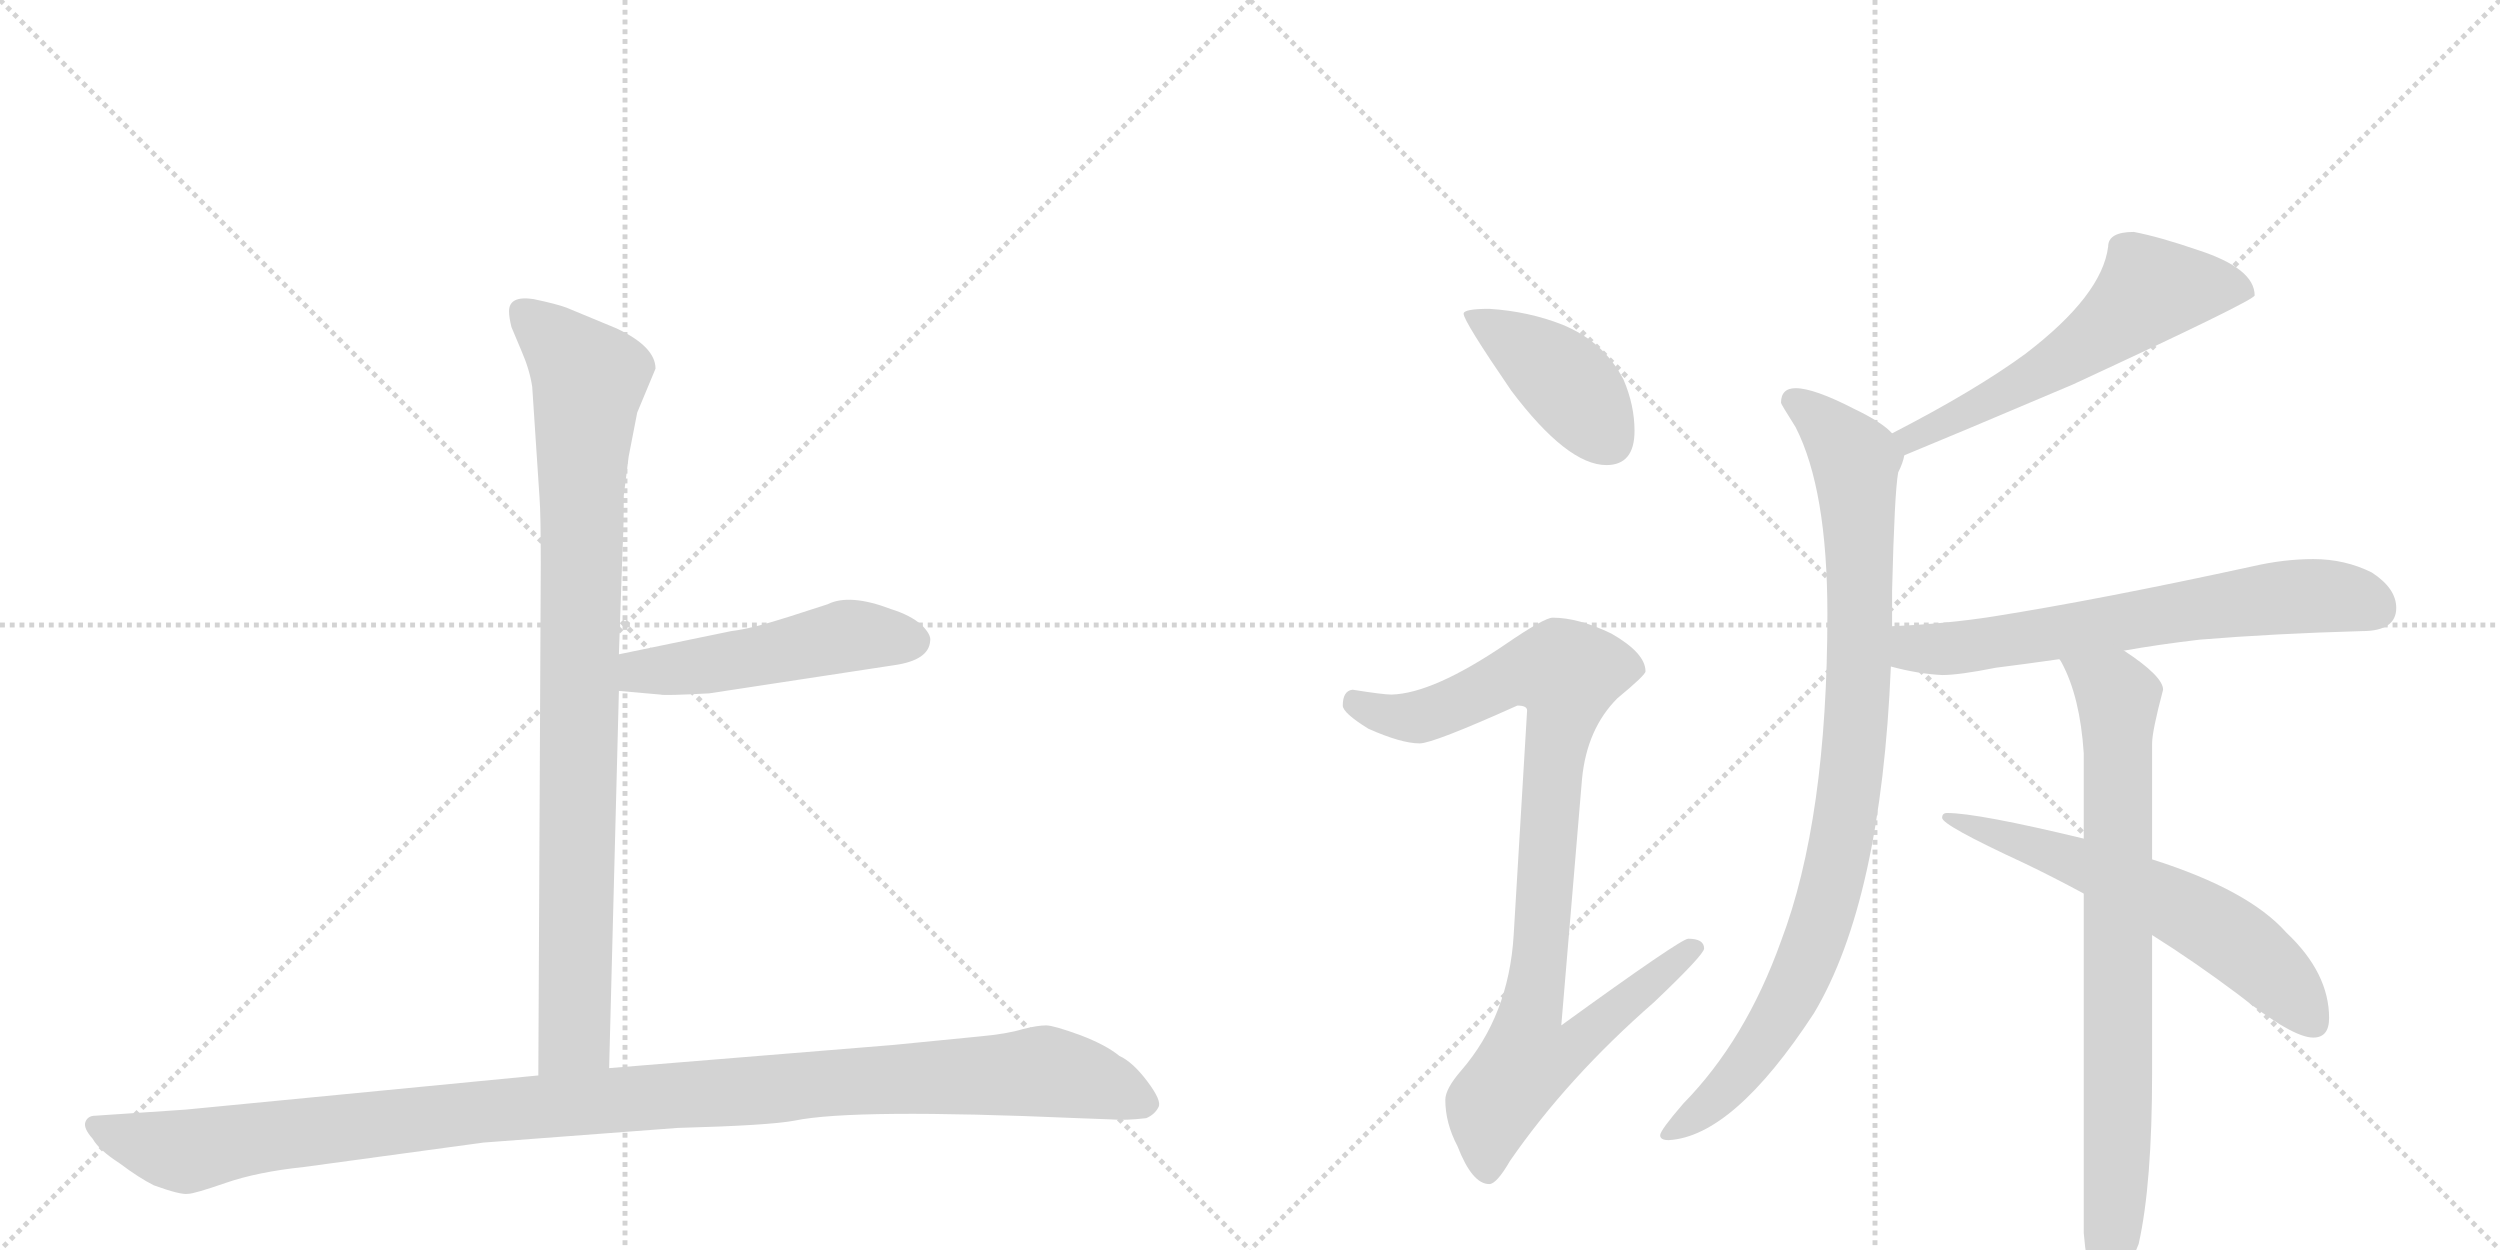 <svg version="1.1" viewBox="0 0 2048 1024" xmlns="http://www.w3.org/2000/svg">
  <g stroke="lightgray" stroke-dasharray="1,1" stroke-width="1" transform="scale(4, 4)">
    <line x1="0" y1="0" x2="256" y2="256"></line>
    <line x1="256" y1="0" x2="0" y2="256"></line>
    <line x1="128" y1="0" x2="128" y2="256"></line>
    <line x1="0" y1="128" x2="256" y2="128"></line>
    <line x1="256" y1="0" x2="512" y2="256"></line>
    <line x1="512" y1="0" x2="256" y2="256"></line>
    <line x1="384" y1="0" x2="384" y2="256"></line>
    <line x1="256" y1="128" x2="512" y2="128"></line>
  </g>
<g transform="scale(1, -1) translate(0, -850)">
   <style type="text/css">
    @keyframes keyframes0 {
      from {
       stroke: black;
       stroke-dashoffset: 904;
       stroke-width: 128;
       }
       75% {
       animation-timing-function: step-end;
       stroke: black;
       stroke-dashoffset: 0;
       stroke-width: 128;
       }
       to {
       stroke: black;
       stroke-width: 1024;
       }
       }
       #make-me-a-hanzi-animation-0 {
         animation: keyframes0 0.986s both;
         animation-delay: 0s;
         animation-timing-function: linear;
       }
    @keyframes keyframes1 {
      from {
       stroke: black;
       stroke-dashoffset: 495;
       stroke-width: 128;
       }
       62% {
       animation-timing-function: step-end;
       stroke: black;
       stroke-dashoffset: 0;
       stroke-width: 128;
       }
       to {
       stroke: black;
       stroke-width: 1024;
       }
       }
       #make-me-a-hanzi-animation-1 {
         animation: keyframes1 0.653s both;
         animation-delay: 0.986s;
         animation-timing-function: linear;
       }
    @keyframes keyframes2 {
      from {
       stroke: black;
       stroke-dashoffset: 1125;
       stroke-width: 128;
       }
       79% {
       animation-timing-function: step-end;
       stroke: black;
       stroke-dashoffset: 0;
       stroke-width: 128;
       }
       to {
       stroke: black;
       stroke-width: 1024;
       }
       }
       #make-me-a-hanzi-animation-2 {
         animation: keyframes2 1.166s both;
         animation-delay: 1.639s;
         animation-timing-function: linear;
       }
    @keyframes keyframes3 {
      from {
       stroke: black;
       stroke-dashoffset: 412;
       stroke-width: 128;
       }
       57% {
       animation-timing-function: step-end;
       stroke: black;
       stroke-dashoffset: 0;
       stroke-width: 128;
       }
       to {
       stroke: black;
       stroke-width: 1024;
       }
       }
       #make-me-a-hanzi-animation-3 {
         animation: keyframes3 0.585s both;
         animation-delay: 2.804s;
         animation-timing-function: linear;
       }
    @keyframes keyframes4 {
      from {
       stroke: black;
       stroke-dashoffset: 926;
       stroke-width: 128;
       }
       75% {
       animation-timing-function: step-end;
       stroke: black;
       stroke-dashoffset: 0;
       stroke-width: 128;
       }
       to {
       stroke: black;
       stroke-width: 1024;
       }
       }
       #make-me-a-hanzi-animation-4 {
         animation: keyframes4 1.004s both;
         animation-delay: 3.389s;
         animation-timing-function: linear;
       }
    @keyframes keyframes5 {
      from {
       stroke: black;
       stroke-dashoffset: 575;
       stroke-width: 128;
       }
       65% {
       animation-timing-function: step-end;
       stroke: black;
       stroke-dashoffset: 0;
       stroke-width: 128;
       }
       to {
       stroke: black;
       stroke-width: 1024;
       }
       }
       #make-me-a-hanzi-animation-5 {
         animation: keyframes5 0.718s both;
         animation-delay: 4.393s;
         animation-timing-function: linear;
       }
    @keyframes keyframes6 {
      from {
       stroke: black;
       stroke-dashoffset: 928;
       stroke-width: 128;
       }
       75% {
       animation-timing-function: step-end;
       stroke: black;
       stroke-dashoffset: 0;
       stroke-width: 128;
       }
       to {
       stroke: black;
       stroke-width: 1024;
       }
       }
       #make-me-a-hanzi-animation-6 {
         animation: keyframes6 1.005s both;
         animation-delay: 5.111s;
         animation-timing-function: linear;
       }
    @keyframes keyframes7 {
      from {
       stroke: black;
       stroke-dashoffset: 656;
       stroke-width: 128;
       }
       68% {
       animation-timing-function: step-end;
       stroke: black;
       stroke-dashoffset: 0;
       stroke-width: 128;
       }
       to {
       stroke: black;
       stroke-width: 1024;
       }
       }
       #make-me-a-hanzi-animation-7 {
         animation: keyframes7 0.784s both;
         animation-delay: 6.116s;
         animation-timing-function: linear;
       }
    @keyframes keyframes8 {
      from {
       stroke: black;
       stroke-dashoffset: 781;
       stroke-width: 128;
       }
       72% {
       animation-timing-function: step-end;
       stroke: black;
       stroke-dashoffset: 0;
       stroke-width: 128;
       }
       to {
       stroke: black;
       stroke-width: 1024;
       }
       }
       #make-me-a-hanzi-animation-8 {
         animation: keyframes8 0.886s both;
         animation-delay: 6.9s;
         animation-timing-function: linear;
       }
    @keyframes keyframes9 {
      from {
       stroke: black;
       stroke-dashoffset: 606;
       stroke-width: 128;
       }
       66% {
       animation-timing-function: step-end;
       stroke: black;
       stroke-dashoffset: 0;
       stroke-width: 128;
       }
       to {
       stroke: black;
       stroke-width: 1024;
       }
       }
       #make-me-a-hanzi-animation-9 {
         animation: keyframes9 0.743s both;
         animation-delay: 7.785s;
         animation-timing-function: linear;
       }
</style>
<path d="M 436 533 L 442 442 Q 443 429 443 388 L 441 -31 C 441 -61 498 -55 499 -25 L 507 284 L 507 314 L 510 400 Q 511 418 511 444 L 515 476 L 522 512 L 537 548 Q 537 566 505 581 L 464 598 Q 456 601 437 605 Q 417 608 417 595 Q 417 590 419 582 L 427 563 Q 434 547 436 533 Z" fill="lightgray"></path> 
<path d="M 507 284 L 541 281 Q 544 280 581 282 L 732 305 Q 761 309 762 325 Q 763 330 755 338 Q 746 346 730 351 Q 696 364 678 355 L 647 345 Q 616 335 599 333 L 507 314 C 478 308 477 287 507 284 Z" fill="lightgray"></path> 
<path d="M 441 -31 L 152 -59 L 78 -64 Q 72 -64 70 -69 Q 68 -74 76 -83 Q 81 -92 98 -103 Q 114 -115 126 -121 Q 148 -129 154 -128 Q 159 -128 185 -119 Q 211 -110 249 -106 L 396 -86 L 555 -74 Q 630 -72 651 -68 Q 699 -58 883 -66 L 910 -67 Q 922 -68 939 -66 Q 946 -63 949 -57 Q 952 -52 940 -36 Q 928 -20 917 -15 Q 906 -6 885 2 Q 863 10 857 10 Q 850 10 838 7 Q 825 3 803 1 L 732 -6 L 499 -25 L 441 -31 Z" fill="lightgray"></path> 
<path d="M 1220 597 Q 1199 597 1199 593 Q 1199 587 1238 530 Q 1284 469 1316 469 Q 1339 469 1339 497 Q 1339 518 1330 539 Q 1314 570 1280 584 Q 1252 595 1220 597 Z" fill="lightgray"></path> 
<path d="M 1272 344 Q 1265 344 1233 322 Q 1174 282 1140 281 Q 1133 281 1108 285 Q 1100 284 1100 272 Q 1100 266 1121 253 Q 1148 241 1163 241 Q 1174 241 1243 272 Q 1251 272 1251 268 L 1240 84 Q 1236 18 1197 -27 Q 1184 -42 1184 -51 Q 1184 -70 1194 -89 Q 1206 -120 1220 -120 Q 1226 -120 1237 -101 Q 1284 -33 1355 29 Q 1396 68 1396 73 Q 1396 81 1383 81 Q 1377 81 1279 10 L 1296 212 Q 1300 253 1325 278 Q 1348 297 1348 300 Q 1348 315 1320 331 Q 1293 344 1272 344 Z" fill="lightgray"></path> 
<path d="M 1748 660 Q 1727 660 1727 648 Q 1722 608 1659 560 Q 1618 530 1550 495 C 1523 481 1532 466 1560 477 Q 1599 493 1698 535 Q 1847 604 1847 608 Q 1847 630 1801 645 Q 1769 656 1748 660 Z" fill="lightgray"></path> 
<path d="M 1550 495 Q 1542 504 1519 515 Q 1486 532 1471 532 Q 1459 532 1459 520 Q 1459 519 1471 500 Q 1497 449 1497 347 Q 1497 179 1459 79 Q 1430 -2 1379 -54 Q 1360 -76 1360 -80 Q 1360 -84 1367 -84 Q 1420 -81 1486 20 Q 1541 112 1549 304 L 1550 337 L 1550 366 Q 1552 447 1555 463 Q 1559 471 1560 477 C 1562 486 1562 486 1550 495 Z" fill="lightgray"></path> 
<path d="M 1549 304 Q 1571 298 1591 297 Q 1605 297 1635 303 Q 1659 306 1687 310 L 1740 317 Q 1768 322 1802 326 Q 1863 331 1935 333 Q 1963 333 1963 352 Q 1963 368 1943 381 Q 1921 392 1895 392 Q 1871 392 1845 386 Q 1721 359 1633 345 Q 1595 339 1550 337 C 1520 335 1520 311 1549 304 Z" fill="lightgray"></path> 
<path d="M 1687 310 Q 1688 309 1689 307 Q 1704 279 1707 233 L 1707 163 L 1707 118 L 1707 -160 Q 1711 -208 1723 -208 Q 1737 -208 1752 -169 Q 1763 -120 1763 -29 L 1763 84 L 1763 146 L 1763 241 Q 1763 251 1772 285 Q 1772 296 1740 317 C 1715 334 1674 337 1687 310 Z" fill="lightgray"></path> 
<path d="M 1707 163 Q 1620 184 1595 184 Q 1591 184 1591 180 Q 1591 174 1658 143 Q 1681 132 1707 118 L 1763 84 Q 1798 62 1834 35 Q 1878 0 1895 0 Q 1908 0 1908 16 Q 1908 53 1873 86 Q 1842 121 1763 146 L 1707 163 Z" fill="lightgray"></path> 
      <clipPath id="make-me-a-hanzi-clip-0">
      <path d="M 436 533 L 442 442 Q 443 429 443 388 L 441 -31 C 441 -61 498 -55 499 -25 L 507 284 L 507 314 L 510 400 Q 511 418 511 444 L 515 476 L 522 512 L 537 548 Q 537 566 505 581 L 464 598 Q 456 601 437 605 Q 417 608 417 595 Q 417 590 419 582 L 427 563 Q 434 547 436 533 Z" fill="lightgray"></path>
      </clipPath>
      <path clip-path="url(#make-me-a-hanzi-clip-0)" d="M 430 594 L 483 540 L 476 452 L 471 2 L 448 -23 " fill="none" id="make-me-a-hanzi-animation-0" stroke-dasharray="776 1552" stroke-linecap="round"></path>

      <clipPath id="make-me-a-hanzi-clip-1">
      <path d="M 507 284 L 541 281 Q 544 280 581 282 L 732 305 Q 761 309 762 325 Q 763 330 755 338 Q 746 346 730 351 Q 696 364 678 355 L 647 345 Q 616 335 599 333 L 507 314 C 478 308 477 287 507 284 Z" fill="lightgray"></path>
      </clipPath>
      <path clip-path="url(#make-me-a-hanzi-clip-1)" d="M 513 292 L 525 300 L 600 308 L 695 329 L 747 325 " fill="none" id="make-me-a-hanzi-animation-1" stroke-dasharray="367 734" stroke-linecap="round"></path>

      <clipPath id="make-me-a-hanzi-clip-2">
      <path d="M 441 -31 L 152 -59 L 78 -64 Q 72 -64 70 -69 Q 68 -74 76 -83 Q 81 -92 98 -103 Q 114 -115 126 -121 Q 148 -129 154 -128 Q 159 -128 185 -119 Q 211 -110 249 -106 L 396 -86 L 555 -74 Q 630 -72 651 -68 Q 699 -58 883 -66 L 910 -67 Q 922 -68 939 -66 Q 946 -63 949 -57 Q 952 -52 940 -36 Q 928 -20 917 -15 Q 906 -6 885 2 Q 863 10 857 10 Q 850 10 838 7 Q 825 3 803 1 L 732 -6 L 499 -25 L 441 -31 Z" fill="lightgray"></path>
      </clipPath>
      <path clip-path="url(#make-me-a-hanzi-clip-2)" d="M 78 -74 L 152 -93 L 390 -61 L 855 -28 L 896 -36 L 937 -54 " fill="none" id="make-me-a-hanzi-animation-2" stroke-dasharray="997 1994" stroke-linecap="round"></path>

      <clipPath id="make-me-a-hanzi-clip-3">
      <path d="M 1220 597 Q 1199 597 1199 593 Q 1199 587 1238 530 Q 1284 469 1316 469 Q 1339 469 1339 497 Q 1339 518 1330 539 Q 1314 570 1280 584 Q 1252 595 1220 597 Z" fill="lightgray"></path>
      </clipPath>
      <path clip-path="url(#make-me-a-hanzi-clip-3)" d="M 1203 592 L 1283 537 L 1318 489 " fill="none" id="make-me-a-hanzi-animation-3" stroke-dasharray="284 568" stroke-linecap="round"></path>

      <clipPath id="make-me-a-hanzi-clip-4">
      <path d="M 1272 344 Q 1265 344 1233 322 Q 1174 282 1140 281 Q 1133 281 1108 285 Q 1100 284 1100 272 Q 1100 266 1121 253 Q 1148 241 1163 241 Q 1174 241 1243 272 Q 1251 272 1251 268 L 1240 84 Q 1236 18 1197 -27 Q 1184 -42 1184 -51 Q 1184 -70 1194 -89 Q 1206 -120 1220 -120 Q 1226 -120 1237 -101 Q 1284 -33 1355 29 Q 1396 68 1396 73 Q 1396 81 1383 81 Q 1377 81 1279 10 L 1296 212 Q 1300 253 1325 278 Q 1348 297 1348 300 Q 1348 315 1320 331 Q 1293 344 1272 344 Z" fill="lightgray"></path>
      </clipPath>
      <path clip-path="url(#make-me-a-hanzi-clip-4)" d="M 1111 274 L 1136 264 L 1162 263 L 1238 297 L 1284 298 L 1254 20 L 1292 17 L 1299 3 L 1287 -9 L 1250 -21 L 1223 -56 L 1219 -110 " fill="none" id="make-me-a-hanzi-animation-4" stroke-dasharray="798 1596" stroke-linecap="round"></path>

      <clipPath id="make-me-a-hanzi-clip-5">
      <path d="M 1748 660 Q 1727 660 1727 648 Q 1722 608 1659 560 Q 1618 530 1550 495 C 1523 481 1532 466 1560 477 Q 1599 493 1698 535 Q 1847 604 1847 608 Q 1847 630 1801 645 Q 1769 656 1748 660 Z" fill="lightgray"></path>
      </clipPath>
      <path clip-path="url(#make-me-a-hanzi-clip-5)" d="M 1841 612 L 1801 616 L 1760 610 L 1700 562 L 1565 492 L 1562 484 " fill="none" id="make-me-a-hanzi-animation-5" stroke-dasharray="447 894" stroke-linecap="round"></path>

      <clipPath id="make-me-a-hanzi-clip-6">
      <path d="M 1550 495 Q 1542 504 1519 515 Q 1486 532 1471 532 Q 1459 532 1459 520 Q 1459 519 1471 500 Q 1497 449 1497 347 Q 1497 179 1459 79 Q 1430 -2 1379 -54 Q 1360 -76 1360 -80 Q 1360 -84 1367 -84 Q 1420 -81 1486 20 Q 1541 112 1549 304 L 1550 337 L 1550 366 Q 1552 447 1555 463 Q 1559 471 1560 477 C 1562 486 1562 486 1550 495 Z" fill="lightgray"></path>
      </clipPath>
      <path clip-path="url(#make-me-a-hanzi-clip-6)" d="M 1469 522 L 1501 497 L 1520 473 L 1523 295 L 1508 157 L 1490 89 L 1462 22 L 1417 -38 L 1365 -79 " fill="none" id="make-me-a-hanzi-animation-6" stroke-dasharray="800 1600" stroke-linecap="round"></path>

      <clipPath id="make-me-a-hanzi-clip-7">
      <path d="M 1549 304 Q 1571 298 1591 297 Q 1605 297 1635 303 Q 1659 306 1687 310 L 1740 317 Q 1768 322 1802 326 Q 1863 331 1935 333 Q 1963 333 1963 352 Q 1963 368 1943 381 Q 1921 392 1895 392 Q 1871 392 1845 386 Q 1721 359 1633 345 Q 1595 339 1550 337 C 1520 335 1520 311 1549 304 Z" fill="lightgray"></path>
      </clipPath>
      <path clip-path="url(#make-me-a-hanzi-clip-7)" d="M 1558 331 L 1566 320 L 1595 318 L 1842 358 L 1918 361 L 1947 351 " fill="none" id="make-me-a-hanzi-animation-7" stroke-dasharray="528 1056" stroke-linecap="round"></path>

      <clipPath id="make-me-a-hanzi-clip-8">
      <path d="M 1687 310 Q 1688 309 1689 307 Q 1704 279 1707 233 L 1707 163 L 1707 118 L 1707 -160 Q 1711 -208 1723 -208 Q 1737 -208 1752 -169 Q 1763 -120 1763 -29 L 1763 84 L 1763 146 L 1763 241 Q 1763 251 1772 285 Q 1772 296 1740 317 C 1715 334 1674 337 1687 310 Z" fill="lightgray"></path>
      </clipPath>
      <path clip-path="url(#make-me-a-hanzi-clip-8)" d="M 1697 304 L 1735 278 L 1736 -39 L 1732 -147 L 1724 -200 " fill="none" id="make-me-a-hanzi-animation-8" stroke-dasharray="653 1306" stroke-linecap="round"></path>

      <clipPath id="make-me-a-hanzi-clip-9">
      <path d="M 1707 163 Q 1620 184 1595 184 Q 1591 184 1591 180 Q 1591 174 1658 143 Q 1681 132 1707 118 L 1763 84 Q 1798 62 1834 35 Q 1878 0 1895 0 Q 1908 0 1908 16 Q 1908 53 1873 86 Q 1842 121 1763 146 L 1707 163 Z" fill="lightgray"></path>
      </clipPath>
      <path clip-path="url(#make-me-a-hanzi-clip-9)" d="M 1595 180 L 1693 149 L 1811 92 L 1867 49 L 1895 13 " fill="none" id="make-me-a-hanzi-animation-9" stroke-dasharray="478 956" stroke-linecap="round"></path>

</g>
</svg>

